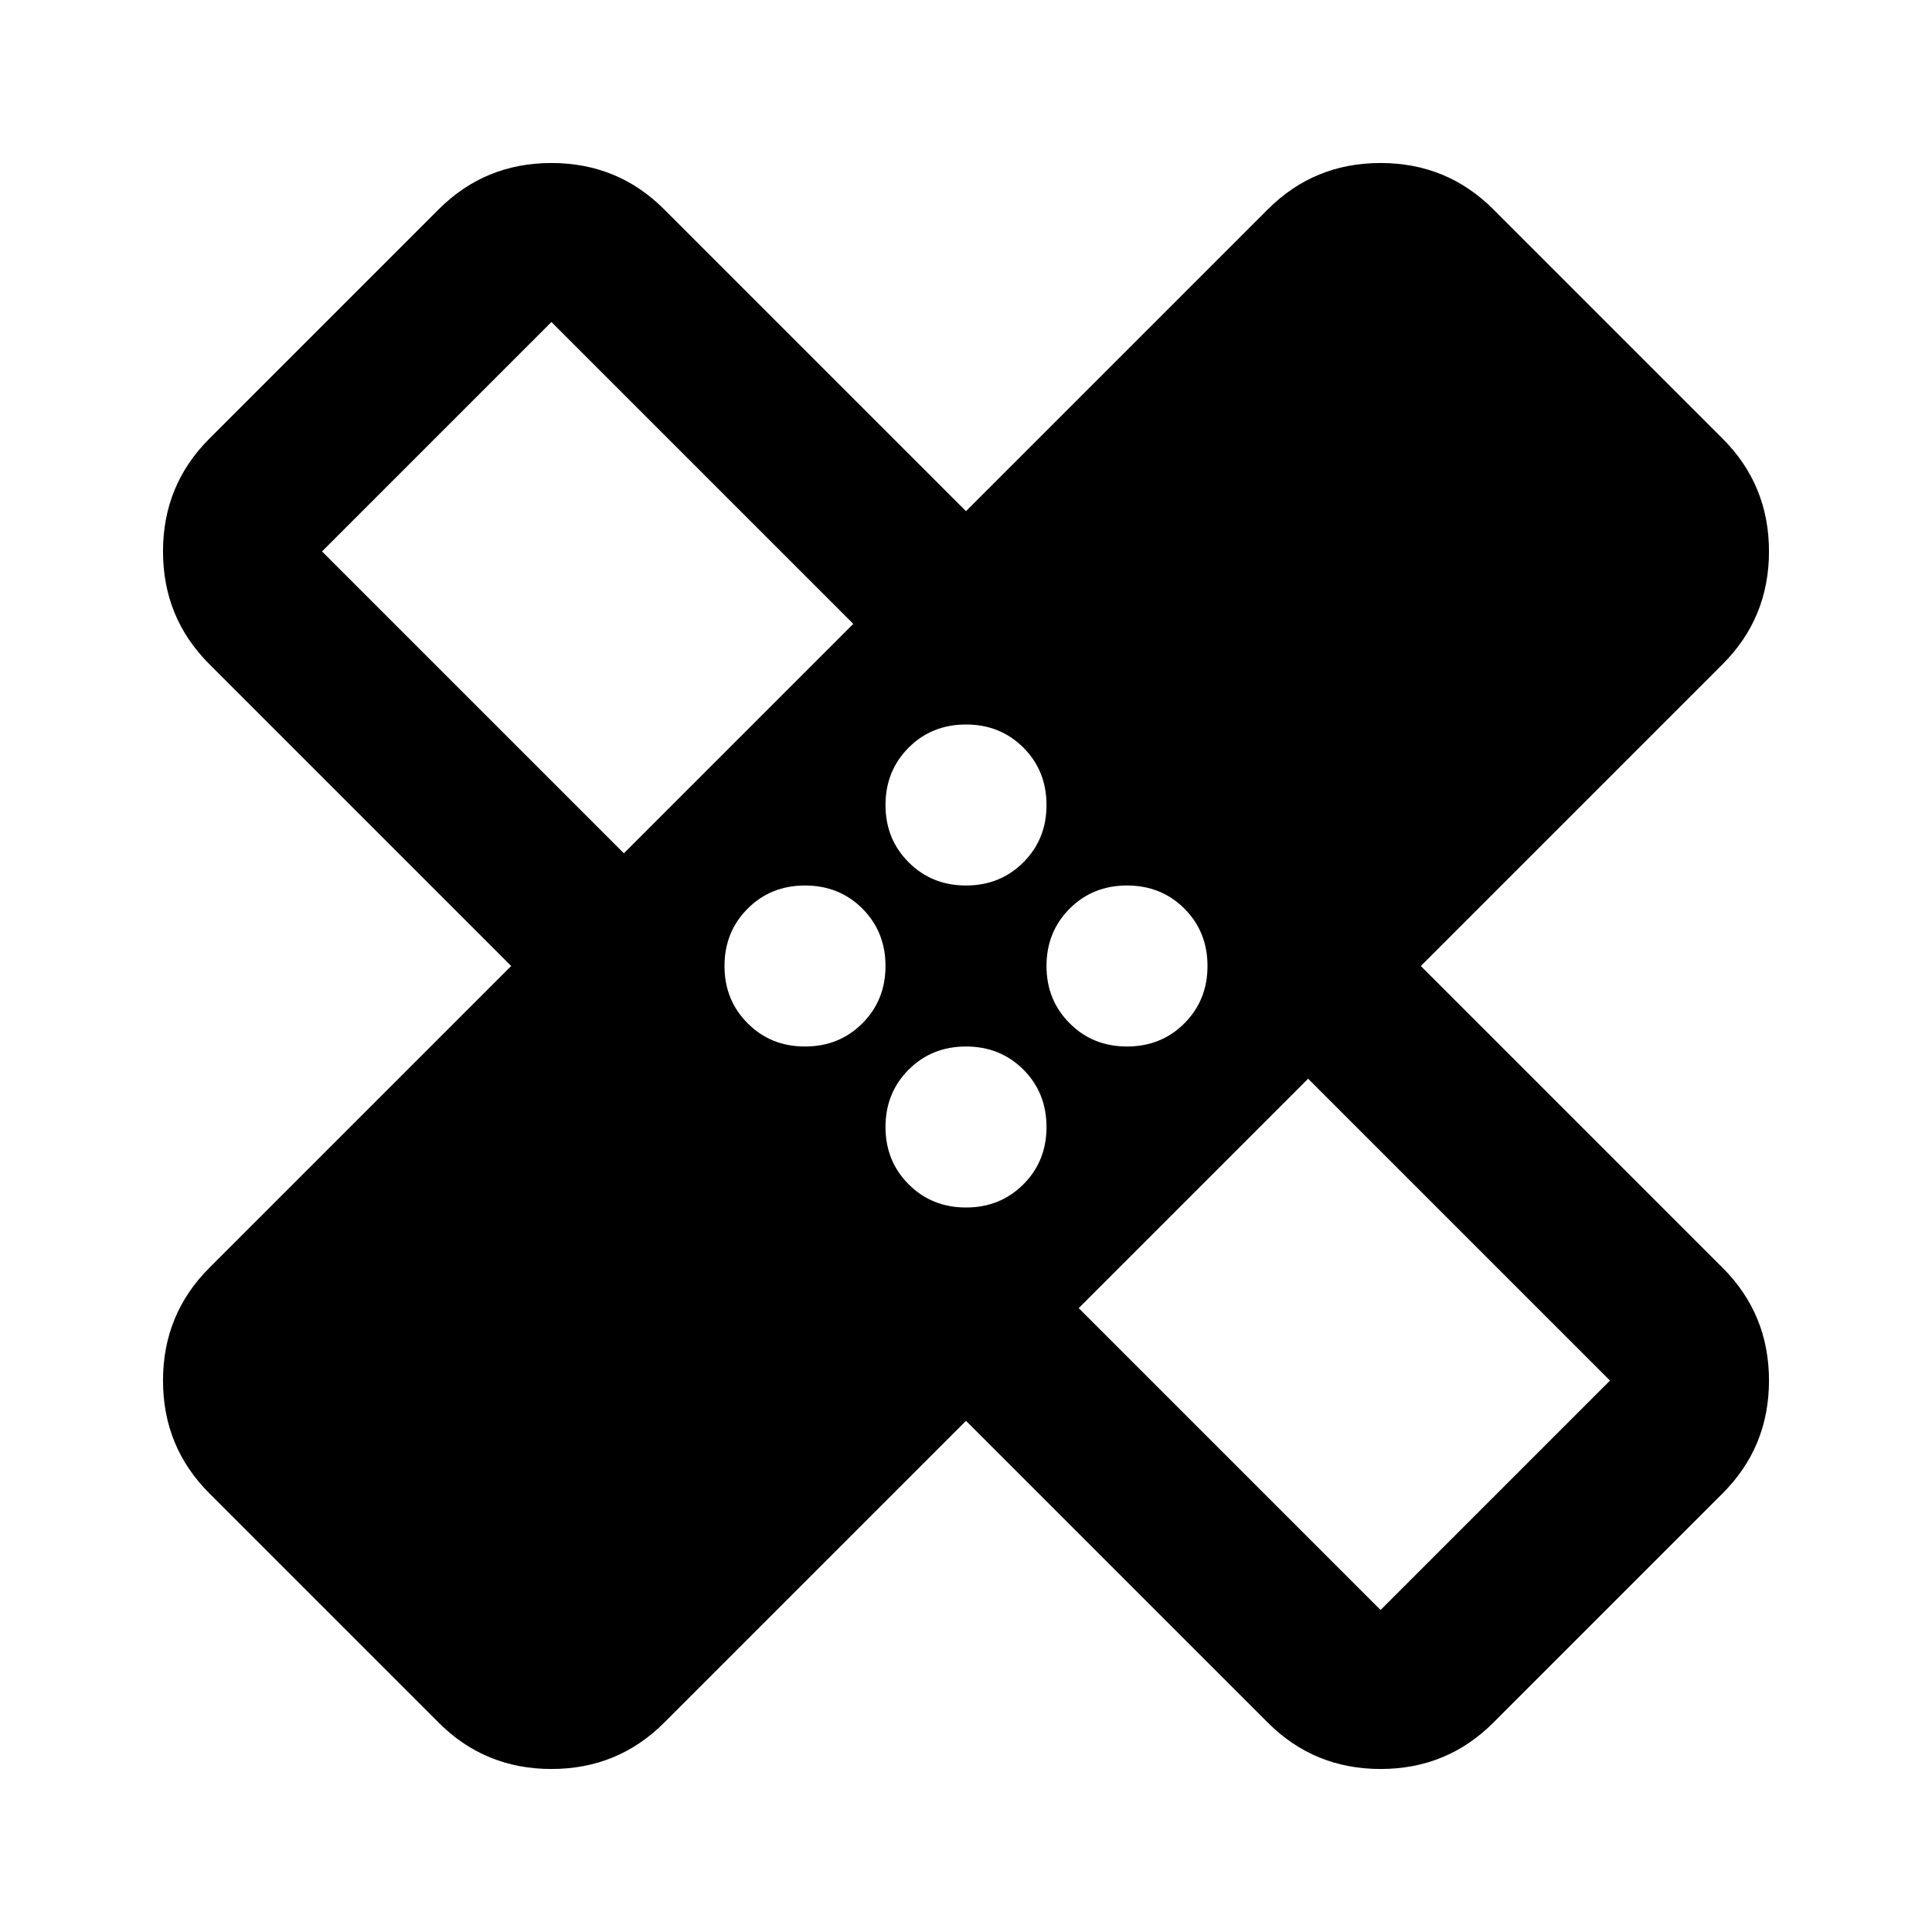 <svg xmlns="http://www.w3.org/2000/svg" viewBox="0 0 24 24"><path d="M12 17.65 8.25 21.4q-.575.575-1.4.575t-1.4-.575L2.6 18.55q-.575-.575-.575-1.4t.575-1.4L6.35 12 2.6 8.25q-.575-.575-.575-1.4t.575-1.4L5.45 2.6q.575-.575 1.4-.575t1.4.575L12 6.35l3.75-3.75q.575-.575 1.4-.575t1.4.575l2.85 2.85q.575.575.575 1.4t-.575 1.4L17.65 12l3.75 3.75q.575.575.575 1.4t-.575 1.4l-2.85 2.85q-.575.575-1.4.575t-1.4-.575ZM12 11q.425 0 .713-.288Q13 10.425 13 10t-.287-.713Q12.425 9 12 9t-.712.287Q11 9.575 11 10t.288.712Q11.575 11 12 11Zm-4.25-.4 2.85-2.85L6.85 4 4 6.85ZM10 13q.425 0 .713-.288Q11 12.425 11 12t-.287-.713Q10.425 11 10 11t-.712.287Q9 11.575 9 12t.288.712Q9.575 13 10 13Zm2 2q.425 0 .713-.288Q13 14.425 13 14t-.287-.713Q12.425 13 12 13t-.712.287Q11 13.575 11 14t.288.712Q11.575 15 12 15Zm2-2q.425 0 .713-.288Q15 12.425 15 12t-.287-.713Q14.425 11 14 11t-.712.287Q13 11.575 13 12t.288.712Q13.575 13 14 13Zm-.6 3.25L17.15 20 20 17.15l-3.75-3.75ZM8.475 8.475Zm7.05 7.05Z"/></svg>